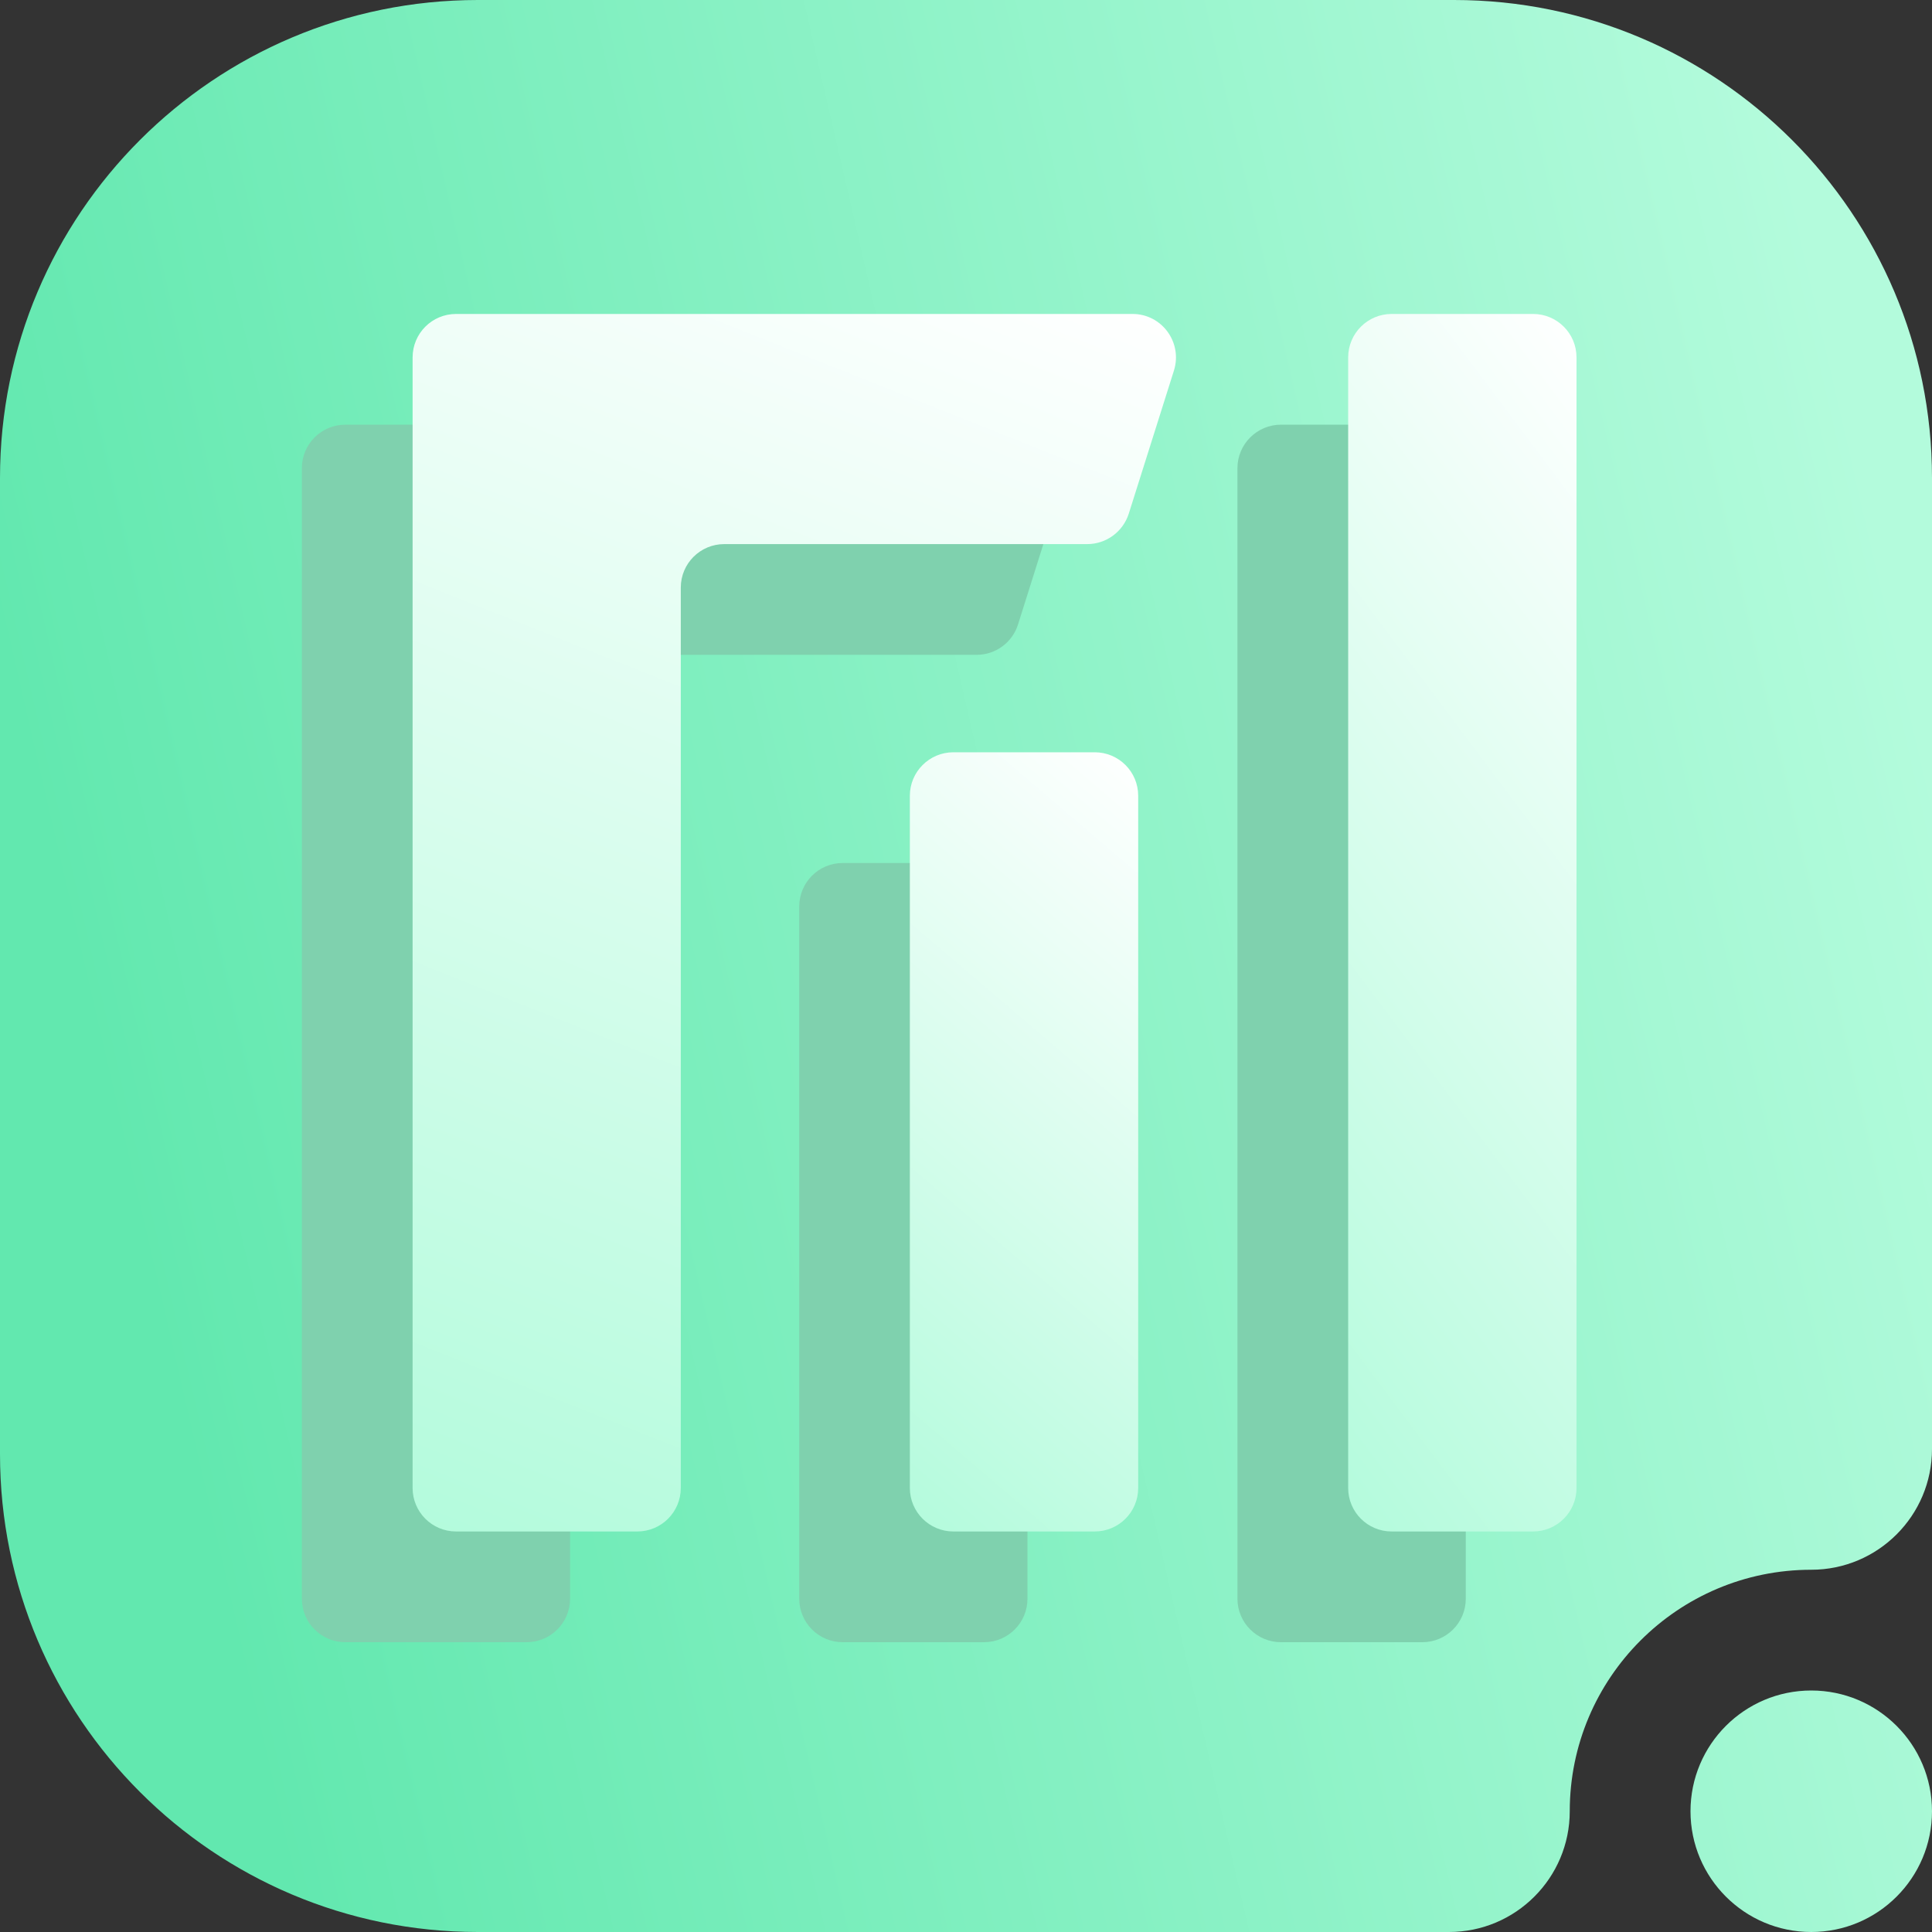 <svg width="16" height="16" viewBox="0 0 16 16" fill="none" xmlns="http://www.w3.org/2000/svg">
<rect x="0" y="0" width="16" height="16" fill="#333333" stroke="none"/>
<g clip-path="url(#clip0_67_1482)">
<path fill-rule="evenodd" clip-rule="evenodd" d="M16 15C16 14.448 15.552 14 15 14C14.448 14 14 14.448 14 15C14 15.552 14.448 16 15 16C15.552 16 16 15.552 16 15ZM13 15C13 13.896 13.896 13 15 13C15.552 13 16 12.552 16 12C16 12 16 7.216 16 3.958C16 1.772 14.228 0 12.042 0H3.958C1.772 0 0 1.772 0 3.958V12.042C0 14.228 1.772 16 3.958 16C7.216 16 12 16 12 16C12.552 16 13 15.552 13 15Z" fill="url(#paint0_linear_67_1482)"/>
<path d="M2.86 3.517C2.661 3.517 2.5 3.678 2.5 3.877V13.24C2.5 13.439 2.661 13.6 2.86 13.6H4.361C4.56 13.6 4.721 13.439 4.721 13.24V5.783C4.721 5.584 4.883 5.423 5.082 5.423H8.088C8.245 5.423 8.384 5.321 8.431 5.171L8.805 3.985C8.879 3.753 8.705 3.517 8.462 3.517H2.86Z" fill="#7FD1AE"/>
<path d="M6.979 13.6C6.78 13.6 6.619 13.439 6.619 13.24V7.507C6.619 7.308 6.78 7.147 6.979 7.147H8.149C8.348 7.147 8.509 7.308 8.509 7.507V13.24C8.509 13.439 8.348 13.6 8.149 13.6H6.979Z" fill="#7FD1AE"/>
<path d="M10.609 13.6C10.41 13.6 10.248 13.439 10.248 13.24V3.877C10.248 3.678 10.41 3.517 10.609 3.517H11.779C11.978 3.517 12.139 3.678 12.139 3.877V13.24C12.139 13.439 11.978 13.6 11.779 13.6H10.609Z" fill="#7FD1AE"/>
<path d="M3.777 2.6C3.578 2.6 3.417 2.761 3.417 2.96V12.323C3.417 12.522 3.578 12.683 3.777 12.683H5.278C5.477 12.683 5.638 12.522 5.638 12.323V4.866C5.638 4.667 5.799 4.506 5.998 4.506H9.004C9.161 4.506 9.3 4.404 9.348 4.254L9.722 3.069C9.795 2.836 9.622 2.6 9.379 2.6H3.777Z" fill="url(#paint1_linear_67_1482)"/>
<path d="M7.895 12.683C7.697 12.683 7.535 12.522 7.535 12.323V6.59C7.535 6.391 7.697 6.23 7.895 6.23H9.066C9.265 6.23 9.426 6.391 9.426 6.59V12.323C9.426 12.522 9.265 12.683 9.066 12.683H7.895Z" fill="url(#paint2_linear_67_1482)"/>
<path d="M11.525 12.683C11.326 12.683 11.165 12.522 11.165 12.323V2.96C11.165 2.761 11.326 2.6 11.525 2.6H12.696C12.895 2.6 13.056 2.761 13.056 2.96V12.323C13.056 12.522 12.895 12.683 12.696 12.683H11.525Z" fill="url(#paint3_linear_67_1482)"/>
</g>
<defs>
<linearGradient id="paint0_linear_67_1482" x1="2" y1="14" x2="16.972" y2="10.546" gradientUnits="userSpaceOnUse">
<stop stop-color="#62E8AF"/>
<stop offset="1" stop-color="#B3FBDC"/>
</linearGradient>
<linearGradient id="paint1_linear_67_1482" x1="3.417" y1="12.683" x2="7.753" y2="1.808" gradientUnits="userSpaceOnUse">
<stop stop-color="#B3FBDC"/>
<stop offset="1" stop-color="white"/>
</linearGradient>
<linearGradient id="paint2_linear_67_1482" x1="7.535" y1="12.683" x2="11.518" y2="8.016" gradientUnits="userSpaceOnUse">
<stop stop-color="#B3FBDC"/>
<stop offset="1" stop-color="white"/>
</linearGradient>
<linearGradient id="paint3_linear_67_1482" x1="11.165" y1="12.683" x2="17.215" y2="8.146" gradientUnits="userSpaceOnUse">
<stop stop-color="#B3FBDC"/>
<stop offset="1" stop-color="white"/>
</linearGradient>
<clipPath id="clip0_67_1482">
<rect width="16" height="16" fill="white"/>
</clipPath>
</defs>
</svg>
